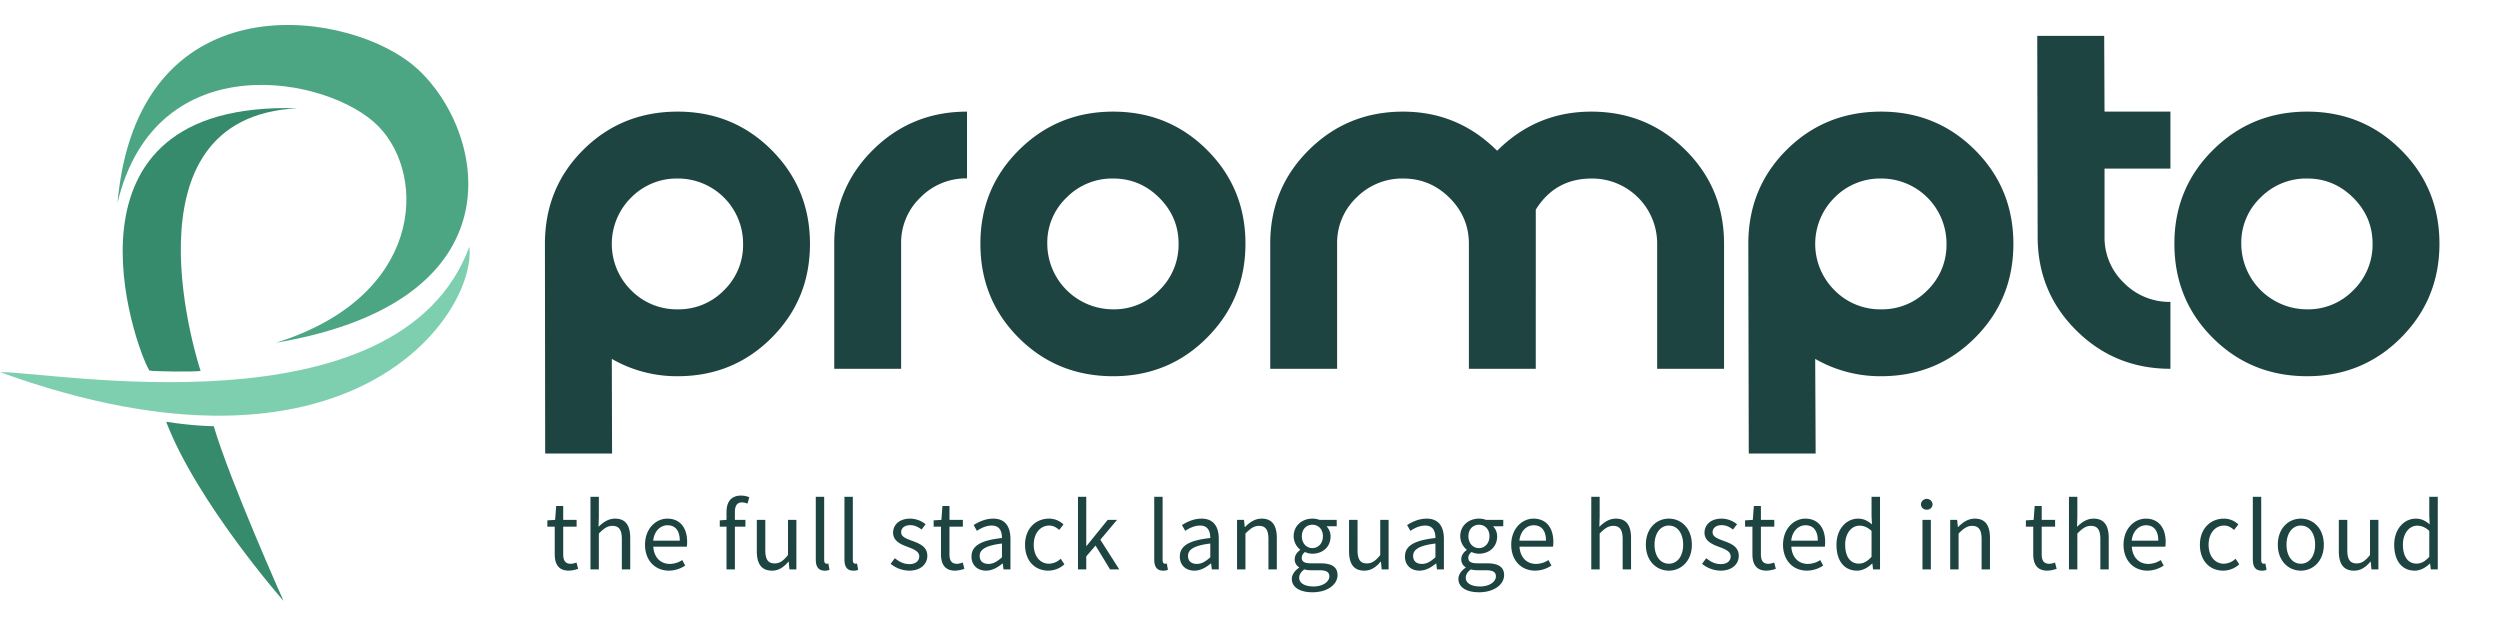 <svg xmlns="http://www.w3.org/2000/svg" width="1920" height="487" viewBox="0 0 1920 487">
  <defs>
    <style>
      .cls-1 {
        fill: #1d4441;
      }

      .cls-1, .cls-2, .cls-3, .cls-4 {
        fill-rule: evenodd;
      }

      .cls-2 {
        fill: #7ecfb0;
      }

      .cls-3 {
        fill: #358b6b;
      }

      .cls-4 {
        fill: #4ca684;
      }
    </style>
  </defs>
  <path id="the_full_stack_language_hosted_in_the_cloud" data-name="the full stack language hosted in the cloud" class="cls-1" d="M436.945,438.256a23.6,23.6,0,0,0,7.065-1.41l-1.256-4.856a13.883,13.883,0,0,1-4.318,1.018c-4.4,0-5.888-2.663-5.888-7.363V404.5h10.284v-5.248H432.548V388.6h-5.417l-0.785,10.653-5.966.392V404.5h5.652v21.071C426.032,433.086,428.78,438.256,436.945,438.256Zm16.529-.94h6.438V409.744c3.846-3.838,6.516-5.875,10.441-5.875,5.024,0,7.222,3.055,7.222,10.183v23.264h6.438V413.191c0-9.713-3.612-14.883-11.619-14.883-5.26,0-9.107,2.82-12.718,6.266l0.236-7.833v-15.2h-6.438v55.771Zm60.2,0.94a22.756,22.756,0,0,0,12.561-3.916l-2.277-4.23a17.271,17.271,0,0,1-9.5,2.976c-7.3,0-12.247-5.169-12.718-13.237h25.75a24.864,24.864,0,0,0,.235-3.682c0-10.888-5.5-17.859-15.229-17.859-8.715,0-17.115,7.6-17.115,20.052S503.471,438.256,513.677,438.256Zm-12.011-23.029c0.785-7.519,5.652-11.828,10.99-11.828,5.967,0,9.421,4.152,9.421,11.828H501.666Zm56.3,22.089H564.4V404.5h8.086v-5.248H564.4v-6.031c0-4.857,1.727-7.363,5.339-7.363a10.73,10.73,0,0,1,4.317.94l1.413-4.935a17.315,17.315,0,0,0-6.358-1.253c-7.615,0-11.148,4.856-11.148,12.611v6.031l-5.182.392V404.5h5.182v32.82Zm34.972,0.94c5.26,0,9.028-2.741,12.561-6.893h0.235l0.55,5.953h5.338V399.248h-6.437v27.024c-3.611,4.465-6.359,6.423-10.284,6.423-5.025,0-7.144-3.055-7.144-10.183V399.248h-6.516v24.126C581.239,433.086,584.85,438.256,592.936,438.256Zm40.42,0a8.69,8.69,0,0,0,3.689-.626l-0.863-4.857a5.412,5.412,0,0,1-1.413.157c-0.942,0-1.806-.784-1.806-2.82V381.545h-6.437V429.64C626.526,435.2,628.488,438.256,633.356,438.256Zm22.014,0a8.7,8.7,0,0,0,3.69-.626l-0.864-4.857a5.412,5.412,0,0,1-1.413.157c-0.942,0-1.806-.784-1.806-2.82V381.545H648.54V429.64C648.54,435.2,650.5,438.256,655.37,438.256Zm42.844,0c9.029,0,13.974-5.17,13.974-11.358,0-7.206-6.123-9.477-11.618-11.514-4.318-1.645-8.479-2.977-8.479-6.58,0-2.9,2.2-5.483,6.987-5.483,3.376,0,6.123,1.41,8.714,3.368l3.062-4.073A19.07,19.07,0,0,0,699,398.308c-8.243,0-13.111,4.7-13.111,10.81,0,6.423,5.967,9.007,11.384,10.966,4.16,1.566,8.714,3.29,8.714,7.206,0,3.29-2.513,5.953-7.537,5.953-4.553,0-7.929-1.88-11.226-4.543l-3.219,4.308A22.994,22.994,0,0,0,698.214,438.256Zm35.379,0a23.606,23.606,0,0,0,7.066-1.41L739.4,431.99a13.883,13.883,0,0,1-4.318,1.018c-4.4,0-5.888-2.663-5.888-7.363V404.5h10.284v-5.248H729.2V388.6H723.78L723,399.248l-5.966.392V404.5h5.652v21.071C722.681,433.086,725.429,438.256,733.593,438.256Zm23.672,0c4.789,0,9.028-2.506,12.639-5.483h0.236l0.549,4.543h5.338V413.974c0-9.478-3.925-15.666-13.267-15.666-6.123,0-11.462,2.663-14.994,4.935l2.512,4.465c2.983-2.037,6.987-4.074,11.383-4.074,6.28,0,7.851,4.7,7.851,9.557-16.251,1.8-23.395,5.953-23.395,14.256C746.117,434.261,750.906,438.256,757.265,438.256Zm1.884-5.17c-3.768,0-6.752-1.8-6.752-6.109,0-4.857,4.4-7.99,17.115-9.556V428C765.822,431.285,762.839,433.086,759.149,433.086Zm45.989,5.17a18.633,18.633,0,0,0,12.325-4.856l-2.826-4.308a13.574,13.574,0,0,1-8.95,3.838c-6.987,0-11.775-5.875-11.775-14.57,0-8.773,5.024-14.726,11.932-14.726,3.062,0,5.417,1.41,7.615,3.369l3.3-4.23a15.858,15.858,0,0,0-11.148-4.465c-9.813,0-18.37,7.285-18.37,20.052C787.239,430.972,795.011,438.256,805.138,438.256Zm22.745-.94h6.359V427.29l7.144-8.3,11.148,18.329H859.6l-14.523-22.794,12.8-15.274h-7.144L834.478,419.3h-0.236V381.545h-6.359v55.771Zm65.4,0.94a8.692,8.692,0,0,0,3.69-.626l-0.863-4.857a5.412,5.412,0,0,1-1.413.157c-0.942,0-1.806-.784-1.806-2.82V381.545h-6.437V429.64C886.459,435.2,888.421,438.256,893.288,438.256Zm23.977,0c4.789,0,9.028-2.506,12.64-5.483h0.235l0.55,4.543h5.338V413.974c0-9.478-3.925-15.666-13.267-15.666-6.124,0-11.462,2.663-15,4.935l2.512,4.465c2.984-2.037,6.987-4.074,11.384-4.074,6.28,0,7.85,4.7,7.85,9.557-16.25,1.8-23.394,5.953-23.394,14.256C906.118,434.261,910.906,438.256,917.265,438.256Zm1.884-5.17c-3.768,0-6.751-1.8-6.751-6.109,0-4.857,4.4-7.99,17.114-9.556V428C925.822,431.285,922.839,433.086,919.149,433.086Zm30.917,4.23H956.5V409.744c3.847-3.838,6.516-5.875,10.441-5.875,5.024,0,7.222,3.055,7.222,10.183v23.264H980.6V413.191c0-9.713-3.611-14.883-11.619-14.883-5.26,0-9.185,2.82-12.8,6.423h-0.236l-0.549-5.483h-5.338v38.068Zm57.844,17.546c11.86,0,19.32-6.11,19.32-13.159,0-6.345-4.48-9.087-13.35-9.087h-7.38c-5.18,0-6.75-1.723-6.75-4.151,0-2.115,1.1-3.368,2.43-4.543a13.382,13.382,0,0,0,5.73,1.331c7.78,0,13.98-5.091,13.98-13.237a11.048,11.048,0,0,0-3.14-7.833h7.85v-4.935h-13.27a15.275,15.275,0,0,0-5.42-.94c-7.77,0-14.362,5.248-14.362,13.551a13.464,13.464,0,0,0,4.945,10.261v0.314c-1.962,1.331-4.16,3.838-4.16,7.049a7.022,7.022,0,0,0,3.375,6.188v0.314c-3.454,2.35-5.574,5.4-5.574,8.616C992.134,451.181,998.572,454.862,1007.91,454.862Zm0-33.917c-4.39,0-8.082-3.524-8.082-9.086s3.612-8.851,8.082-8.851,8.09,3.29,8.09,8.851S1012.31,420.945,1007.91,420.945Zm0.95,29.452c-6.91,0-11.073-2.585-11.073-6.658,0-2.193,1.177-4.465,3.923-6.423a18.663,18.663,0,0,0,4.95.627h6.59c4.95,0,7.7,1.175,7.7,4.7C1020.95,446.637,1016.16,450.4,1008.86,450.4Zm38.92-12.141c5.26,0,9.03-2.741,12.56-6.893h0.24l0.55,5.953h5.33V399.248h-6.43v27.024c-3.61,4.465-6.36,6.423-10.29,6.423-5.02,0-7.14-3.055-7.14-10.183V399.248h-6.52v24.126C1036.08,433.086,1039.69,438.256,1047.78,438.256Zm42.38,0c4.79,0,9.03-2.506,12.64-5.483h0.24l0.55,4.543h5.33V413.974c0-9.478-3.92-15.666-13.26-15.666-6.13,0-11.46,2.663-15,4.935l2.51,4.465c2.99-2.037,6.99-4.074,11.39-4.074,6.28,0,7.85,4.7,7.85,9.557-16.25,1.8-23.4,5.953-23.4,14.256C1079.01,434.261,1083.8,438.256,1090.16,438.256Zm1.89-5.17c-3.77,0-6.76-1.8-6.76-6.109,0-4.857,4.4-7.99,17.12-9.556V428C1098.72,431.285,1095.74,433.086,1092.05,433.086Zm43.79,21.776c11.85,0,19.31-6.11,19.31-13.159,0-6.345-4.48-9.087-13.35-9.087h-7.38c-5.18,0-6.75-1.723-6.75-4.151,0-2.115,1.1-3.368,2.44-4.543a13.315,13.315,0,0,0,5.73,1.331c7.77,0,13.97-5.091,13.97-13.237a11.006,11.006,0,0,0-3.14-7.833h7.85v-4.935h-13.27a15.216,15.216,0,0,0-5.41-.94c-7.78,0-14.37,5.248-14.37,13.551a13.441,13.441,0,0,0,4.95,10.261v0.314c-1.97,1.331-4.16,3.838-4.16,7.049a7.027,7.027,0,0,0,3.37,6.188v0.314c-3.45,2.35-5.57,5.4-5.57,8.616C1120.06,451.181,1126.49,454.862,1135.84,454.862Zm0-33.917c-4.4,0-8.09-3.524-8.09-9.086s3.61-8.851,8.09-8.851,8.08,3.29,8.08,8.851S1140.23,420.945,1135.84,420.945Zm0.94,29.452c-6.91,0-11.07-2.585-11.07-6.658,0-2.193,1.18-4.465,3.92-6.423a18.663,18.663,0,0,0,4.95.627h6.6c4.94,0,7.69,1.175,7.69,4.7C1148.87,446.637,1144.08,450.4,1136.78,450.4Zm42.14-12.141a22.763,22.763,0,0,0,12.56-3.916l-2.28-4.23a17.229,17.229,0,0,1-9.49,2.976c-7.31,0-12.25-5.169-12.72-13.237h25.75a25.927,25.927,0,0,0,.23-3.682c0-10.888-5.49-17.859-15.23-17.859-8.71,0-17.11,7.6-17.11,20.052S1168.71,438.256,1178.92,438.256Zm-12.01-23.029c0.78-7.519,5.65-11.828,10.99-11.828,5.97,0,9.42,4.152,9.42,11.828h-20.41Zm55.2,22.089h6.44V409.744c3.84-3.838,6.51-5.875,10.44-5.875,5.02,0,7.22,3.055,7.22,10.183v23.264h6.44V413.191c0-9.713-3.62-14.883-11.62-14.883-5.26,0-9.11,2.82-12.72,6.266l0.24-7.833v-15.2h-6.44v55.771Zm59.57,0.94c9.34,0,17.67-7.284,17.67-19.9,0-12.767-8.33-20.052-17.67-20.052s-17.66,7.285-17.66,20.052C1264.02,430.972,1272.34,438.256,1281.68,438.256Zm0-5.326c-6.51,0-10.99-5.875-10.99-14.57,0-8.773,4.48-14.726,10.99-14.726,6.6,0,10.99,5.953,10.99,14.726C1292.67,427.055,1288.28,432.93,1281.68,432.93Zm39.72,5.326c9.02,0,13.97-5.17,13.97-11.358,0-7.206-6.12-9.477-11.62-11.514-4.32-1.645-8.48-2.977-8.48-6.58,0-2.9,2.2-5.483,6.99-5.483,3.37,0,6.12,1.41,8.71,3.368l3.06-4.073a19.043,19.043,0,0,0-11.85-4.308c-8.24,0-13.11,4.7-13.11,10.81,0,6.423,5.97,9.007,11.38,10.966,4.16,1.566,8.72,3.29,8.72,7.206,0,3.29-2.51,5.953-7.54,5.953-4.55,0-7.93-1.88-11.23-4.543l-3.21,4.308A22.985,22.985,0,0,0,1321.4,438.256Zm35.37,0a23.6,23.6,0,0,0,7.07-1.41l-1.26-4.856a13.829,13.829,0,0,1-4.31,1.018c-4.4,0-5.89-2.663-5.89-7.363V404.5h10.28v-5.248h-10.28V388.6h-5.42l-0.78,10.653-5.97.392V404.5h5.65v21.071C1345.86,433.086,1348.61,438.256,1356.77,438.256Zm30.9,0a22.763,22.763,0,0,0,12.56-3.916l-2.28-4.23a17.236,17.236,0,0,1-9.5,2.976c-7.3,0-12.24-5.169-12.71-13.237h25.75a25.927,25.927,0,0,0,.23-3.682c0-10.888-5.49-17.859-15.23-17.859-8.71,0-17.11,7.6-17.11,20.052S1377.46,438.256,1387.67,438.256Zm-12.01-23.029c0.78-7.519,5.65-11.828,10.99-11.828,5.96,0,9.42,4.152,9.42,11.828h-20.41Zm50.54,23.029c4.47,0,8.56-2.506,11.54-5.4h0.23l0.55,4.465h5.34V381.545h-6.51v14.648l0.31,6.5c-3.38-2.742-6.28-4.387-10.68-4.387-8.71,0-16.56,7.676-16.56,20.052C1410.42,431.05,1416.62,438.256,1426.2,438.256Zm1.41-5.4c-6.67,0-10.52-5.483-10.52-14.569,0-8.695,4.87-14.569,10.99-14.569,3.14,0,6.05,1.1,9.27,4V427.6C1434.21,431.128,1431.14,432.851,1427.61,432.851Zm48.85,4.465h6.44V399.248h-6.44v38.068Zm3.3-45.9a4.21,4.21,0,0,0,4.47-4.151,4.488,4.488,0,0,0-8.95,0A4.212,4.212,0,0,0,1479.76,391.415Zm18.01,45.9h6.43V409.744c3.85-3.838,6.52-5.875,10.44-5.875,5.03,0,7.23,3.055,7.23,10.183v23.264h6.43V413.191c0-9.713-3.61-14.883-11.61-14.883-5.26,0-9.19,2.82-12.8,6.423h-0.24l-0.55-5.483h-5.33v38.068Zm74.67,0.94a23.6,23.6,0,0,0,7.07-1.41l-1.26-4.856a13.889,13.889,0,0,1-4.32,1.018c-4.39,0-5.89-2.663-5.89-7.363V404.5h10.29v-5.248h-10.29V388.6h-5.41l-0.79,10.653-5.96.392V404.5h5.65v21.071C1561.53,433.086,1564.28,438.256,1572.44,438.256Zm16.53-.94h6.44V409.744c3.84-3.838,6.51-5.875,10.44-5.875,5.02,0,7.22,3.055,7.22,10.183v23.264h6.44V413.191c0-9.713-3.61-14.883-11.62-14.883-5.26,0-9.11,2.82-12.72,6.266l0.24-7.833v-15.2h-6.44v55.771Zm60.2,0.94a22.736,22.736,0,0,0,12.56-3.916l-2.27-4.23a17.288,17.288,0,0,1-9.5,2.976c-7.3,0-12.25-5.169-12.72-13.237h25.75a24.4,24.4,0,0,0,.24-3.682c0-10.888-5.5-17.859-15.23-17.859-8.72,0-17.12,7.6-17.12,20.052S1638.97,438.256,1649.17,438.256Zm-12.01-23.029c0.79-7.519,5.65-11.828,10.99-11.828,5.97,0,9.42,4.152,9.42,11.828h-20.41Zm70.27,23.029a18.624,18.624,0,0,0,12.33-4.856l-2.83-4.308a13.549,13.549,0,0,1-8.95,3.838c-6.98,0-11.77-5.875-11.77-14.57,0-8.773,5.02-14.726,11.93-14.726,3.06,0,5.42,1.41,7.62,3.369l3.29-4.23a15.845,15.845,0,0,0-11.14-4.465c-9.82,0-18.37,7.285-18.37,20.052C1689.54,430.972,1697.31,438.256,1707.43,438.256Zm29.58,0a8.676,8.676,0,0,0,3.69-.626l-0.86-4.857a5.439,5.439,0,0,1-1.42.157c-0.94,0-1.8-.784-1.8-2.82V381.545h-6.44V429.64C1730.18,435.2,1732.14,438.256,1737.01,438.256Zm30.02,0c9.34,0,17.66-7.284,17.66-19.9,0-12.767-8.32-20.052-17.66-20.052s-17.66,7.285-17.66,20.052C1749.37,430.972,1757.69,438.256,1767.03,438.256Zm0-5.326c-6.51,0-10.99-5.875-10.99-14.57,0-8.773,4.48-14.726,10.99-14.726,6.6,0,10.99,5.953,10.99,14.726C1778.02,427.055,1773.63,432.93,1767.03,432.93Zm40.89,5.326c5.26,0,9.03-2.741,12.56-6.893h0.24l0.55,5.953h5.34V399.248h-6.44v27.024c-3.61,4.465-6.36,6.423-10.29,6.423-5.02,0-7.14-3.055-7.14-10.183V399.248h-6.52v24.126C1796.22,433.086,1799.84,438.256,1807.92,438.256Zm46.62,0c4.48,0,8.56-2.506,11.54-5.4h0.24l0.55,4.465h5.34V381.545h-6.52v14.648l0.31,6.5c-3.37-2.742-6.28-4.387-10.67-4.387-8.72,0-16.57,7.676-16.57,20.052C1838.76,431.05,1844.97,438.256,1854.54,438.256Zm1.42-5.4c-6.68,0-10.52-5.483-10.52-14.569,0-8.695,4.86-14.569,10.99-14.569,3.14,0,6.04,1.1,9.26,4V427.6C1862.55,431.128,1859.49,432.851,1855.96,432.851Z"/>
  <path id="prompto" class="cls-1" d="M592.572,115.222q-29.492-29.486-72.1-29.492-43,0-72.486,29.3t-29.488,72.3l0.191,160.988h51.376l-0.2-72.7a99.936,99.936,0,0,0,50.607,13.319q42.609,0,72.1-29.492t29.489-72.111Q622.061,144.72,592.572,115.222ZM556.044,222.913a48.436,48.436,0,0,1-35.576,14.651A49.054,49.054,0,0,1,484.7,222.913a50.073,50.073,0,0,1,0-71.16A49.078,49.078,0,0,1,520.468,137.1a50.021,50.021,0,0,1,50.226,50.231A48.45,48.45,0,0,1,556.044,222.913ZM742.674,85.73q-42.618,0-72.295,29.438T640.7,187.137v96.091h51.368V187.137a47.992,47.992,0,0,1,14.839-35.509A49.105,49.105,0,0,1,742.674,137V85.73Zm184.348,29.438Q897.531,85.736,854.917,85.73t-72.294,29.438q-29.681,29.431-29.679,71.975,0,42.925,29.488,72.361t72.485,29.432q42.61,0,72.105-29.622t29.489-72.171Q956.511,144.6,927.022,115.168ZM890.494,222.782a48.21,48.21,0,0,1-35.577,14.782,50.567,50.567,0,0,1-50.606-50.421A47.845,47.845,0,0,1,819.15,151.7a49.17,49.17,0,0,1,35.767-14.6q20.547,0,35.387,14.788t14.839,35.253A48.821,48.821,0,0,1,890.494,222.782Zm433.576-35.645q0-42.534-29.68-71.969T1222.1,85.73q-42.24,0-72.3,30.063-30.06-30.057-72.29-30.063-42.615,0-72.3,29.438t-29.676,71.969v96.091H1026.9V187.2a47.886,47.886,0,0,1,14.89-35.485A49.433,49.433,0,0,1,1077.7,137.1q20.61,0,35.52,14.806,14.88,14.805,14.89,35.294v96.026h51.37V161.017q14.835-23.911,43-23.915a49.96,49.96,0,0,1,50.22,50.1v96.026h51.37V187.137Zm192.72-71.915q-29.49-29.486-72.11-29.492-42.99,0-72.48,29.3t-29.49,72.3l0.34,160.988h51.37l-0.34-72.7a99.922,99.922,0,0,0,50.6,13.319q42.615,0,72.11-29.492,29.475-29.485,29.49-72.111T1516.79,115.222Zm-36.53,107.691a48.443,48.443,0,0,1-35.58,14.651,49.04,49.04,0,0,1-35.76-14.651,50.073,50.073,0,0,1,0-71.16,49.064,49.064,0,0,1,35.76-14.651,50.021,50.021,0,0,1,50.23,50.231A48.458,48.458,0,0,1,1480.26,222.913Zm186.63,8.943a49.079,49.079,0,0,1-35.77-14.651,48.133,48.133,0,0,1-14.84-35.58V129.492h50.61V85.73h-50.61l-0.26-58.206h-51.41l0.31,154.232q0,42.569,29.68,72.022t72.29,29.45V231.856Zm177.12-116.688q-29.49-29.432-72.1-29.438-42.63,0-72.3,29.438t-29.68,71.975q0,42.925,29.49,72.361t72.49,29.432q42.6,0,72.1-29.622t29.49-72.171Q1873.5,144.6,1844.01,115.168Zm-36.53,107.614a48.21,48.21,0,0,1-35.57,14.782,50.568,50.568,0,0,1-50.61-50.421,47.857,47.857,0,0,1,14.84-35.443,49.16,49.16,0,0,1,35.77-14.6q20.535,0,35.38,14.788t14.84,35.253A48.79,48.79,0,0,1,1807.48,222.782Z"/>
  <path id="P4" class="cls-2" d="M0.143,285.851c270.255,97.814,365.9-45.268,360.331-96.337C306.282,335.27,37.717,284.863.143,285.851Z"/>
  <path id="P3" class="cls-3" d="M127.618,323.9c20.555,3.286,36.38,3.486,36.529,3.365,12.213,41.61,53.606,134.257,53.606,134.257S151.262,385.835,127.618,323.9Z"/>
  <path id="P2" class="cls-3" d="M228.579,83.146c-193-6-124.63,183.865-113.884,201.435,4.326,0.813,35.675,1.059,39.376.3C154.067,284.872,88.833,89.711,228.579,83.146Z"/>
  <path id="P1" class="cls-4" d="M211.7,263.27C409.342,229.843,369.929,90.71,315.08,48.291,260.151,5.811,105.387-12.714,90.244,155.761,119.628,32.875,253.278,58.436,290.819,97.2,328.286,135.88,324.574,228.269,211.7,263.27Z"/>
</svg>
